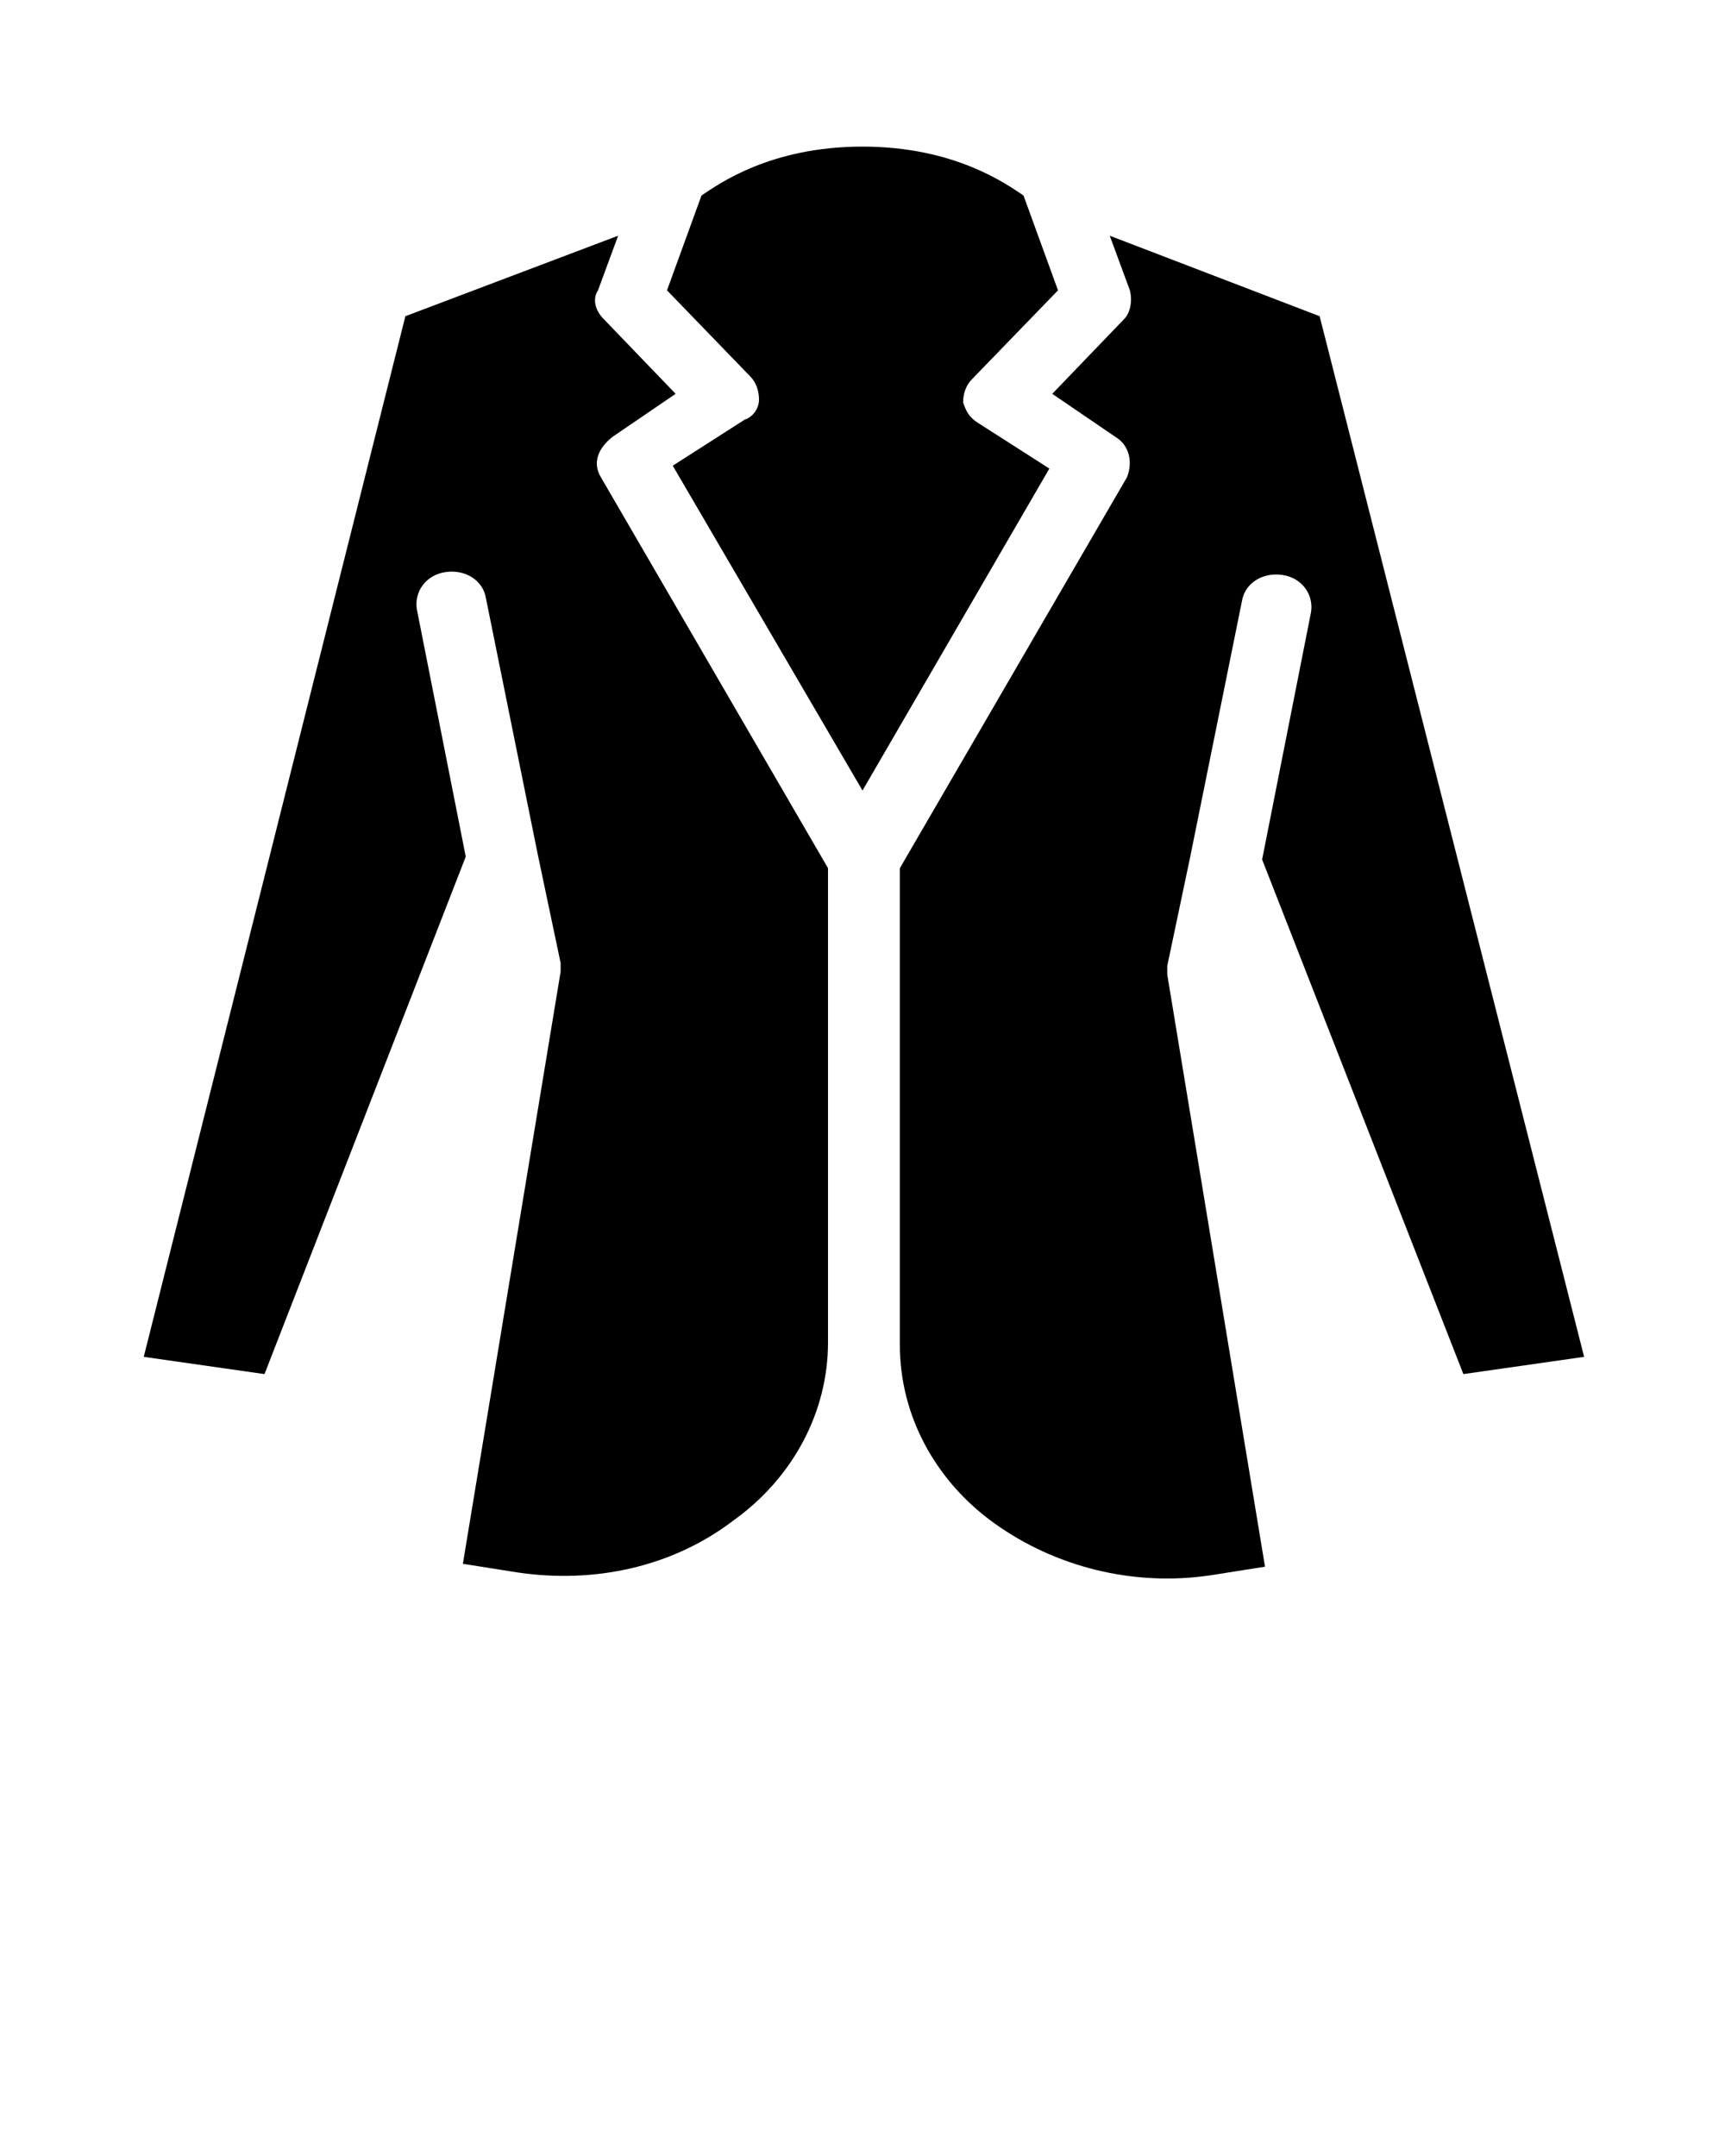 <svg xmlns="http://www.w3.org/2000/svg" xmlns:xlink="http://www.w3.org/1999/xlink" version="1.1" x="0px" y="0px" viewBox="0 0 60 75" style="enable-background:new 0 0 60 60;" xml:space="preserve"><path d="M16.2,29.8l-1.7-8.6c-0.1-0.6,0.3-1.2,1-1.3c0.7-0.1,1.3,0.3,1.4,0.9l1.8,8.9c0,0,0,0,0,0l0.8,3.8c0,0.1,0,0.2,0,0.3  l-3.4,20.6l1.9,0.3c2.7,0.4,5.4-0.2,7.5-1.8c2.1-1.5,3.3-3.8,3.3-6.2V30.2l-7.9-13.6c-0.3-0.5-0.1-1,0.4-1.4l2.2-1.5l-2.5-2.6  c-0.3-0.3-0.4-0.7-0.2-1l0.7-1.9L14.1,11L5,47.2l4.2,0.6L16.2,29.8z"/><path d="M38.6,8.2l0.7,1.9c0.1,0.4,0,0.8-0.2,1l-2.5,2.6l2.2,1.5c0.5,0.3,0.6,0.9,0.4,1.4l-7.9,13.6v16.6c0,2.4,1.2,4.7,3.3,6.2  c2.1,1.5,4.8,2.2,7.5,1.8l1.9-0.3l-3.4-20.6c0-0.1,0-0.2,0-0.3l0.8-3.8c0,0,0,0,0,0l1.8-8.9c0.1-0.6,0.7-1,1.4-0.9  c0.7,0.1,1.1,0.7,1,1.3l-1.7,8.6l7,17.9l4.2-0.6L45.9,11L38.6,8.2z"/><path d="M36.8,10.1l-1.2-3.3C35,6.4,33.2,5.1,30,5.1c-3.2,0-5,1.3-5.6,1.7l-1.2,3.3l2.9,3c0.2,0.2,0.3,0.5,0.3,0.8  c0,0.3-0.2,0.6-0.5,0.7l-2.5,1.6L30,27.5l6.5-11.2l-2.5-1.6c-0.3-0.2-0.4-0.4-0.5-0.7c0-0.3,0.1-0.6,0.3-0.8L36.8,10.1z"/></svg>